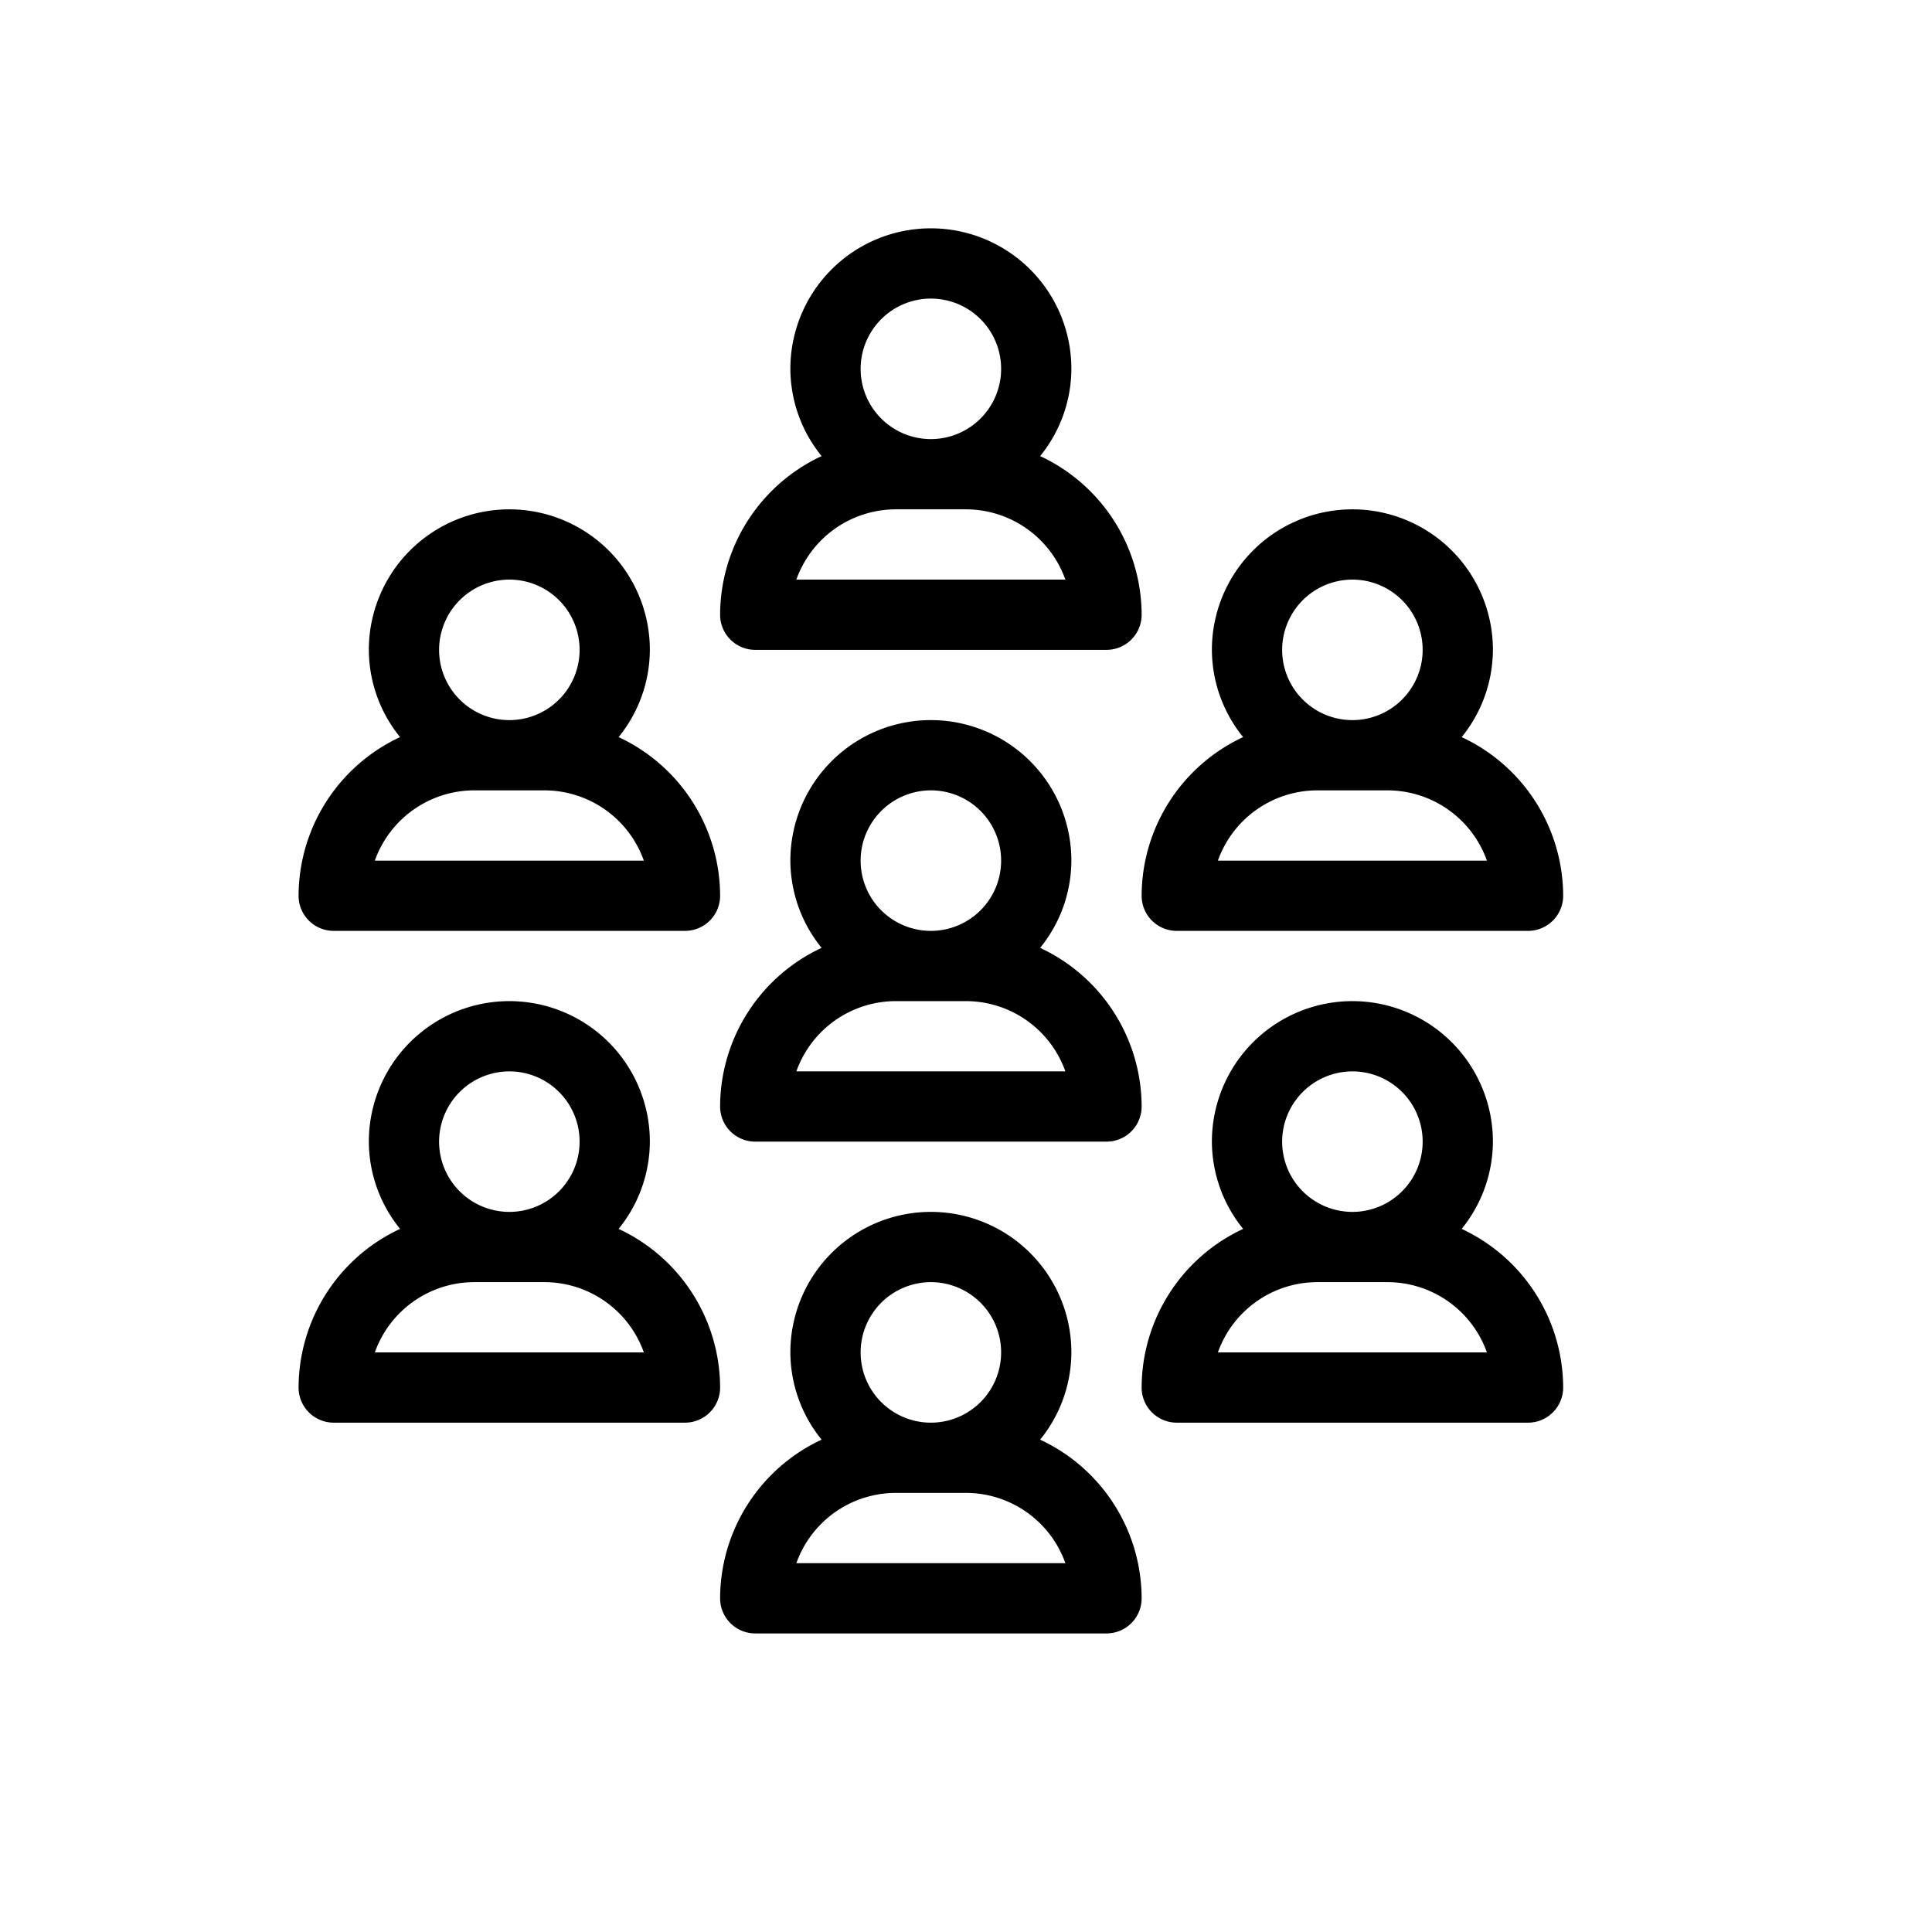 <svg xmlns="http://www.w3.org/2000/svg" viewBox="-5 -5 110 110" x="0px" y="0px"><title>Artboard 1</title><g><path d="M54.221,76.968A7.921,7.921,0,0,0,56,72a8,8,0,0,0-16,0,7.921,7.921,0,0,0,1.779,4.968A9.991,9.991,0,0,0,36,86a1.999,1.999,0,0,0,2,2H58a1.999,1.999,0,0,0,2-2A9.991,9.991,0,0,0,54.221,76.968ZM48,68a4,4,0,1,1-4,4A4.005,4.005,0,0,1,48,68ZM40.342,84A6.013,6.013,0,0,1,46,80h4a6.013,6.013,0,0,1,5.658,4Z"/><path d="M30.221,64.968A7.921,7.921,0,0,0,32,60a8,8,0,0,0-16,0,7.921,7.921,0,0,0,1.779,4.968A9.991,9.991,0,0,0,12,74a1.999,1.999,0,0,0,2,2H34a1.999,1.999,0,0,0,2-2A9.991,9.991,0,0,0,30.221,64.968ZM24,56a4,4,0,1,1-4,4A4.005,4.005,0,0,1,24,56ZM16.342,72A6.013,6.013,0,0,1,22,68h4a6.013,6.013,0,0,1,5.658,4Z"/><path d="M36,58a1.999,1.999,0,0,0,2,2H58a1.999,1.999,0,0,0,2-2,9.991,9.991,0,0,0-5.779-9.032A7.921,7.921,0,0,0,56,44a8,8,0,0,0-16,0,7.921,7.921,0,0,0,1.779,4.968A9.991,9.991,0,0,0,36,58ZM48,40a4,4,0,1,1-4,4A4.005,4.005,0,0,1,48,40ZM46,52h4a6.013,6.013,0,0,1,5.658,4H40.342A6.013,6.013,0,0,1,46,52Z"/><path d="M78.221,64.968A7.921,7.921,0,0,0,80,60a8,8,0,0,0-16,0,7.921,7.921,0,0,0,1.779,4.968A9.991,9.991,0,0,0,60,74a1.999,1.999,0,0,0,2,2H82a1.999,1.999,0,0,0,2-2A9.991,9.991,0,0,0,78.221,64.968ZM72,56a4,4,0,1,1-4,4A4.005,4.005,0,0,1,72,56ZM64.342,72A6.013,6.013,0,0,1,70,68h4a6.013,6.013,0,0,1,5.658,4Z"/><path d="M60,46a1.999,1.999,0,0,0,2,2H82a1.999,1.999,0,0,0,2-2,9.991,9.991,0,0,0-5.779-9.032A7.921,7.921,0,0,0,80,32a8,8,0,0,0-16,0,7.921,7.921,0,0,0,1.779,4.968A9.991,9.991,0,0,0,60,46ZM72,28a4,4,0,1,1-4,4A4.005,4.005,0,0,1,72,28ZM70,40h4a6.013,6.013,0,0,1,5.658,4H64.342A6.013,6.013,0,0,1,70,40Z"/><path d="M14,48H34a1.999,1.999,0,0,0,2-2,9.991,9.991,0,0,0-5.779-9.032A7.921,7.921,0,0,0,32,32a8,8,0,0,0-16,0,7.921,7.921,0,0,0,1.779,4.968A9.991,9.991,0,0,0,12,46,1.999,1.999,0,0,0,14,48ZM24,28a4,4,0,1,1-4,4A4.005,4.005,0,0,1,24,28ZM22,40h4a6.013,6.013,0,0,1,5.658,4H16.342A6.013,6.013,0,0,1,22,40Z"/><path d="M38,32H58a1.999,1.999,0,0,0,2-2,9.991,9.991,0,0,0-5.779-9.032A7.921,7.921,0,0,0,56,16a8,8,0,0,0-16,0,7.921,7.921,0,0,0,1.779,4.968A9.991,9.991,0,0,0,36,30,1.999,1.999,0,0,0,38,32ZM48,12a4,4,0,1,1-4,4A4.005,4.005,0,0,1,48,12ZM46,24h4a6.013,6.013,0,0,1,5.658,4H40.342A6.013,6.013,0,0,1,46,24Z"/></g></svg>